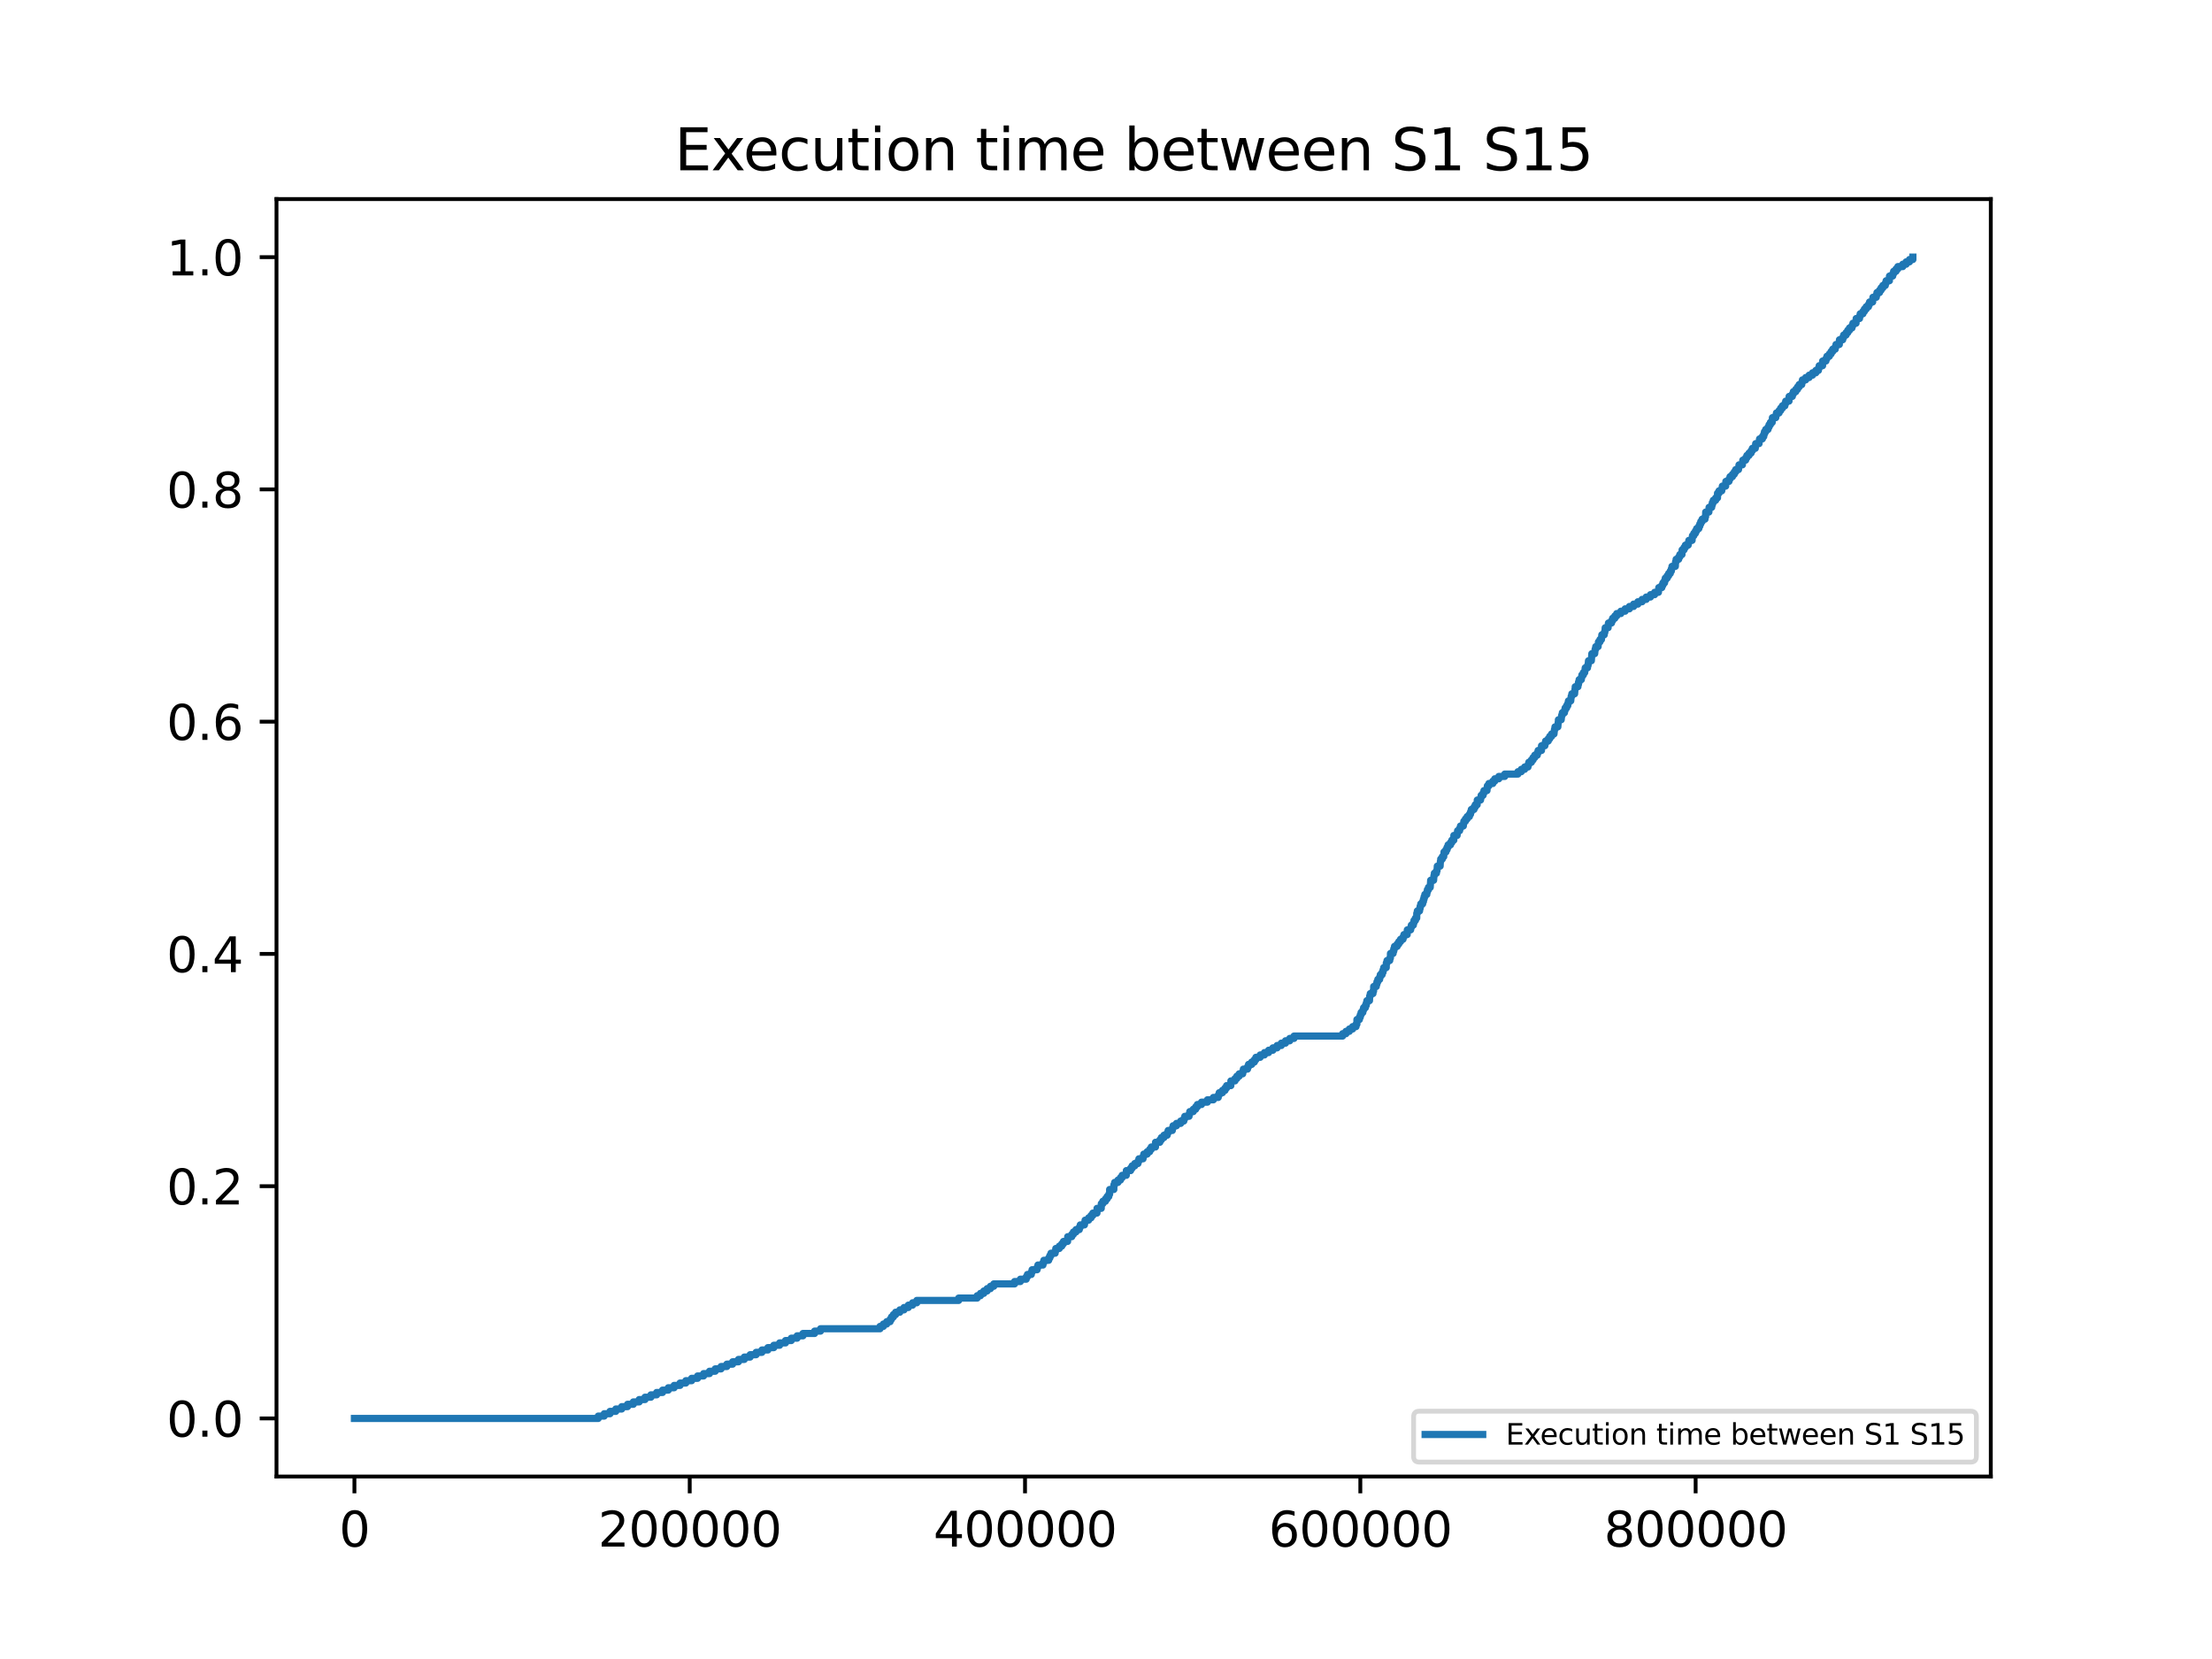 <?xml version="1.0" encoding="utf-8" standalone="no"?>
<!DOCTYPE svg PUBLIC "-//W3C//DTD SVG 1.1//EN"
  "http://www.w3.org/Graphics/SVG/1.1/DTD/svg11.dtd">
<svg xmlns:xlink="http://www.w3.org/1999/xlink" width="460.8pt" height="345.6pt" viewBox="0 0 460.8 345.6" xmlns="http://www.w3.org/2000/svg" version="1.1">
 <defs>
  <style type="text/css">*{stroke-linejoin: round; stroke-linecap: butt}</style>
 </defs>
 <g id="figure_1">
  <g id="patch_1">
   <path d="M 0 345.6 
L 460.8 345.6 
L 460.8 0 
L 0 0 
z
" style="fill: #ffffff"/>
  </g>
  <g id="axes_1">
   <g id="patch_2">
    <path d="M 57.6 307.584 
L 414.72 307.584 
L 414.72 41.472 
L 57.6 41.472 
z
" style="fill: #ffffff"/>
   </g>
   <g id="matplotlib.axis_1">
    <g id="xtick_1">
     <g id="line2d_1">
      <defs>
       <path id="m445bf89f71" d="M 0 0 
L 0 3.5 
" style="stroke: #000000; stroke-width: 0.8"/>
      </defs>
      <g>
       <use xlink:href="#m445bf89f71" x="73.833" y="307.584" style="stroke: #000000; stroke-width: 0.8"/>
      </g>
     </g>
     <g id="text_1">
      <!-- 0 -->
      <g transform="translate(70.651 322.182) scale(0.1 -0.1)">
       <defs>
        <path id="DejaVuSans-30" d="M 2034 4250 
Q 1547 4250 1301 3770 
Q 1056 3291 1056 2328 
Q 1056 1369 1301 889 
Q 1547 409 2034 409 
Q 2525 409 2770 889 
Q 3016 1369 3016 2328 
Q 3016 3291 2770 3770 
Q 2525 4250 2034 4250 
z
M 2034 4750 
Q 2819 4750 3233 4129 
Q 3647 3509 3647 2328 
Q 3647 1150 3233 529 
Q 2819 -91 2034 -91 
Q 1250 -91 836 529 
Q 422 1150 422 2328 
Q 422 3509 836 4129 
Q 1250 4750 2034 4750 
z
" transform="scale(0.016)"/>
       </defs>
       <use xlink:href="#DejaVuSans-30"/>
      </g>
     </g>
    </g>
    <g id="xtick_2">
     <g id="line2d_2">
      <g>
       <use xlink:href="#m445bf89f71" x="143.682" y="307.584" style="stroke: #000000; stroke-width: 0.8"/>
      </g>
     </g>
     <g id="text_2">
      <!-- 200000 -->
      <g transform="translate(124.595 322.182) scale(0.1 -0.1)">
       <defs>
        <path id="DejaVuSans-32" d="M 1228 531 
L 3431 531 
L 3431 0 
L 469 0 
L 469 531 
Q 828 903 1448 1529 
Q 2069 2156 2228 2338 
Q 2531 2678 2651 2914 
Q 2772 3150 2772 3378 
Q 2772 3750 2511 3984 
Q 2250 4219 1831 4219 
Q 1534 4219 1204 4116 
Q 875 4013 500 3803 
L 500 4441 
Q 881 4594 1212 4672 
Q 1544 4750 1819 4750 
Q 2544 4750 2975 4387 
Q 3406 4025 3406 3419 
Q 3406 3131 3298 2873 
Q 3191 2616 2906 2266 
Q 2828 2175 2409 1742 
Q 1991 1309 1228 531 
z
" transform="scale(0.016)"/>
       </defs>
       <use xlink:href="#DejaVuSans-32"/>
       <use xlink:href="#DejaVuSans-30" x="63.623"/>
       <use xlink:href="#DejaVuSans-30" x="127.246"/>
       <use xlink:href="#DejaVuSans-30" x="190.869"/>
       <use xlink:href="#DejaVuSans-30" x="254.492"/>
       <use xlink:href="#DejaVuSans-30" x="318.115"/>
      </g>
     </g>
    </g>
    <g id="xtick_3">
     <g id="line2d_3">
      <g>
       <use xlink:href="#m445bf89f71" x="213.532" y="307.584" style="stroke: #000000; stroke-width: 0.8"/>
      </g>
     </g>
     <g id="text_3">
      <!-- 400000 -->
      <g transform="translate(194.445 322.182) scale(0.1 -0.1)">
       <defs>
        <path id="DejaVuSans-34" d="M 2419 4116 
L 825 1625 
L 2419 1625 
L 2419 4116 
z
M 2253 4666 
L 3047 4666 
L 3047 1625 
L 3713 1625 
L 3713 1100 
L 3047 1100 
L 3047 0 
L 2419 0 
L 2419 1100 
L 313 1100 
L 313 1709 
L 2253 4666 
z
" transform="scale(0.016)"/>
       </defs>
       <use xlink:href="#DejaVuSans-34"/>
       <use xlink:href="#DejaVuSans-30" x="63.623"/>
       <use xlink:href="#DejaVuSans-30" x="127.246"/>
       <use xlink:href="#DejaVuSans-30" x="190.869"/>
       <use xlink:href="#DejaVuSans-30" x="254.492"/>
       <use xlink:href="#DejaVuSans-30" x="318.115"/>
      </g>
     </g>
    </g>
    <g id="xtick_4">
     <g id="line2d_4">
      <g>
       <use xlink:href="#m445bf89f71" x="283.382" y="307.584" style="stroke: #000000; stroke-width: 0.8"/>
      </g>
     </g>
     <g id="text_4">
      <!-- 600000 -->
      <g transform="translate(264.294 322.182) scale(0.1 -0.1)">
       <defs>
        <path id="DejaVuSans-36" d="M 2113 2584 
Q 1688 2584 1439 2293 
Q 1191 2003 1191 1497 
Q 1191 994 1439 701 
Q 1688 409 2113 409 
Q 2538 409 2786 701 
Q 3034 994 3034 1497 
Q 3034 2003 2786 2293 
Q 2538 2584 2113 2584 
z
M 3366 4563 
L 3366 3988 
Q 3128 4100 2886 4159 
Q 2644 4219 2406 4219 
Q 1781 4219 1451 3797 
Q 1122 3375 1075 2522 
Q 1259 2794 1537 2939 
Q 1816 3084 2150 3084 
Q 2853 3084 3261 2657 
Q 3669 2231 3669 1497 
Q 3669 778 3244 343 
Q 2819 -91 2113 -91 
Q 1303 -91 875 529 
Q 447 1150 447 2328 
Q 447 3434 972 4092 
Q 1497 4750 2381 4750 
Q 2619 4750 2861 4703 
Q 3103 4656 3366 4563 
z
" transform="scale(0.016)"/>
       </defs>
       <use xlink:href="#DejaVuSans-36"/>
       <use xlink:href="#DejaVuSans-30" x="63.623"/>
       <use xlink:href="#DejaVuSans-30" x="127.246"/>
       <use xlink:href="#DejaVuSans-30" x="190.869"/>
       <use xlink:href="#DejaVuSans-30" x="254.492"/>
       <use xlink:href="#DejaVuSans-30" x="318.115"/>
      </g>
     </g>
    </g>
    <g id="xtick_5">
     <g id="line2d_5">
      <g>
       <use xlink:href="#m445bf89f71" x="353.232" y="307.584" style="stroke: #000000; stroke-width: 0.8"/>
      </g>
     </g>
     <g id="text_5">
      <!-- 800000 -->
      <g transform="translate(334.144 322.182) scale(0.1 -0.1)">
       <defs>
        <path id="DejaVuSans-38" d="M 2034 2216 
Q 1584 2216 1326 1975 
Q 1069 1734 1069 1313 
Q 1069 891 1326 650 
Q 1584 409 2034 409 
Q 2484 409 2743 651 
Q 3003 894 3003 1313 
Q 3003 1734 2745 1975 
Q 2488 2216 2034 2216 
z
M 1403 2484 
Q 997 2584 770 2862 
Q 544 3141 544 3541 
Q 544 4100 942 4425 
Q 1341 4750 2034 4750 
Q 2731 4750 3128 4425 
Q 3525 4100 3525 3541 
Q 3525 3141 3298 2862 
Q 3072 2584 2669 2484 
Q 3125 2378 3379 2068 
Q 3634 1759 3634 1313 
Q 3634 634 3220 271 
Q 2806 -91 2034 -91 
Q 1263 -91 848 271 
Q 434 634 434 1313 
Q 434 1759 690 2068 
Q 947 2378 1403 2484 
z
M 1172 3481 
Q 1172 3119 1398 2916 
Q 1625 2713 2034 2713 
Q 2441 2713 2670 2916 
Q 2900 3119 2900 3481 
Q 2900 3844 2670 4047 
Q 2441 4250 2034 4250 
Q 1625 4250 1398 4047 
Q 1172 3844 1172 3481 
z
" transform="scale(0.016)"/>
       </defs>
       <use xlink:href="#DejaVuSans-38"/>
       <use xlink:href="#DejaVuSans-30" x="63.623"/>
       <use xlink:href="#DejaVuSans-30" x="127.246"/>
       <use xlink:href="#DejaVuSans-30" x="190.869"/>
       <use xlink:href="#DejaVuSans-30" x="254.492"/>
       <use xlink:href="#DejaVuSans-30" x="318.115"/>
      </g>
     </g>
    </g>
   </g>
   <g id="matplotlib.axis_2">
    <g id="ytick_1">
     <g id="line2d_6">
      <defs>
       <path id="mdaeb395b28" d="M 0 0 
L -3.5 0 
" style="stroke: #000000; stroke-width: 0.8"/>
      </defs>
      <g>
       <use xlink:href="#mdaeb395b28" x="57.6" y="295.488" style="stroke: #000000; stroke-width: 0.8"/>
      </g>
     </g>
     <g id="text_6">
      <!-- 0.0 -->
      <g transform="translate(34.697 299.287) scale(0.1 -0.1)">
       <defs>
        <path id="DejaVuSans-2e" d="M 684 794 
L 1344 794 
L 1344 0 
L 684 0 
L 684 794 
z
" transform="scale(0.016)"/>
       </defs>
       <use xlink:href="#DejaVuSans-30"/>
       <use xlink:href="#DejaVuSans-2e" x="63.623"/>
       <use xlink:href="#DejaVuSans-30" x="95.41"/>
      </g>
     </g>
    </g>
    <g id="ytick_2">
     <g id="line2d_7">
      <g>
       <use xlink:href="#mdaeb395b28" x="57.6" y="247.104" style="stroke: #000000; stroke-width: 0.8"/>
      </g>
     </g>
     <g id="text_7">
      <!-- 0.2 -->
      <g transform="translate(34.697 250.903) scale(0.1 -0.1)">
       <use xlink:href="#DejaVuSans-30"/>
       <use xlink:href="#DejaVuSans-2e" x="63.623"/>
       <use xlink:href="#DejaVuSans-32" x="95.41"/>
      </g>
     </g>
    </g>
    <g id="ytick_3">
     <g id="line2d_8">
      <g>
       <use xlink:href="#mdaeb395b28" x="57.6" y="198.72" style="stroke: #000000; stroke-width: 0.8"/>
      </g>
     </g>
     <g id="text_8">
      <!-- 0.4 -->
      <g transform="translate(34.697 202.519) scale(0.1 -0.1)">
       <use xlink:href="#DejaVuSans-30"/>
       <use xlink:href="#DejaVuSans-2e" x="63.623"/>
       <use xlink:href="#DejaVuSans-34" x="95.41"/>
      </g>
     </g>
    </g>
    <g id="ytick_4">
     <g id="line2d_9">
      <g>
       <use xlink:href="#mdaeb395b28" x="57.6" y="150.336" style="stroke: #000000; stroke-width: 0.8"/>
      </g>
     </g>
     <g id="text_9">
      <!-- 0.6 -->
      <g transform="translate(34.697 154.135) scale(0.1 -0.1)">
       <use xlink:href="#DejaVuSans-30"/>
       <use xlink:href="#DejaVuSans-2e" x="63.623"/>
       <use xlink:href="#DejaVuSans-36" x="95.41"/>
      </g>
     </g>
    </g>
    <g id="ytick_5">
     <g id="line2d_10">
      <g>
       <use xlink:href="#mdaeb395b28" x="57.6" y="101.952" style="stroke: #000000; stroke-width: 0.8"/>
      </g>
     </g>
     <g id="text_10">
      <!-- 0.8 -->
      <g transform="translate(34.697 105.751) scale(0.1 -0.1)">
       <use xlink:href="#DejaVuSans-30"/>
       <use xlink:href="#DejaVuSans-2e" x="63.623"/>
       <use xlink:href="#DejaVuSans-38" x="95.41"/>
      </g>
     </g>
    </g>
    <g id="ytick_6">
     <g id="line2d_11">
      <g>
       <use xlink:href="#mdaeb395b28" x="57.6" y="53.568" style="stroke: #000000; stroke-width: 0.8"/>
      </g>
     </g>
     <g id="text_11">
      <!-- 1.0 -->
      <g transform="translate(34.697 57.367) scale(0.1 -0.1)">
       <defs>
        <path id="DejaVuSans-31" d="M 794 531 
L 1825 531 
L 1825 4091 
L 703 3866 
L 703 4441 
L 1819 4666 
L 2450 4666 
L 2450 531 
L 3481 531 
L 3481 0 
L 794 0 
L 794 531 
z
" transform="scale(0.016)"/>
       </defs>
       <use xlink:href="#DejaVuSans-31"/>
       <use xlink:href="#DejaVuSans-2e" x="63.623"/>
       <use xlink:href="#DejaVuSans-30" x="95.41"/>
      </g>
     </g>
    </g>
   </g>
   <g id="line2d_12">
    <path d="M 73.833 295.488 
L 124.624 295.488 
L 124.624 294.996 
L 125.871 294.996 
L 125.871 294.505 
L 127.076 294.505 
L 127.076 294.013 
L 128.284 294.013 
L 128.284 293.521 
L 129.517 293.521 
L 129.517 293.029 
L 130.732 293.029 
L 130.732 292.538 
L 131.937 292.538 
L 131.937 292.046 
L 133.156 292.046 
L 133.156 291.554 
L 134.368 291.554 
L 134.368 291.063 
L 135.597 291.063 
L 135.597 290.571 
L 136.792 290.571 
L 136.792 290.079 
L 138.018 290.079 
L 138.018 289.588 
L 139.216 289.588 
L 139.216 289.096 
L 140.431 289.096 
L 140.431 288.604 
L 141.664 288.604 
L 141.664 288.112 
L 142.872 288.112 
L 142.872 287.621 
L 144.084 287.621 
L 144.084 287.129 
L 145.32 287.129 
L 145.32 286.637 
L 146.571 286.637 
L 146.571 286.146 
L 147.804 286.146 
L 147.804 285.654 
L 148.995 285.654 
L 148.995 285.162 
L 150.213 285.162 
L 150.213 284.67 
L 151.418 284.67 
L 151.418 284.179 
L 152.616 284.179 
L 152.616 283.687 
L 153.832 283.687 
L 153.832 283.195 
L 155.05 283.195 
L 155.05 282.704 
L 156.266 282.704 
L 156.266 282.212 
L 157.509 282.212 
L 157.509 281.72 
L 158.718 281.72 
L 158.718 281.228 
L 159.957 281.228 
L 159.957 280.737 
L 161.194 280.737 
L 161.194 280.245 
L 162.406 280.245 
L 162.406 279.753 
L 163.635 279.753 
L 163.635 279.262 
L 164.836 279.262 
L 164.836 278.77 
L 166.052 278.77 
L 166.052 278.278 
L 167.271 278.278 
L 167.271 277.787 
L 169.691 277.787 
L 169.691 277.295 
L 170.927 277.295 
L 170.927 276.803 
L 183.326 276.803 
L 183.326 276.311 
L 184.021 276.311 
L 184.021 275.82 
L 184.716 275.82 
L 184.716 275.328 
L 185.425 275.328 
L 185.425 274.836 
L 185.711 274.836 
L 185.711 274.345 
L 186.109 274.345 
L 186.109 273.853 
L 186.574 273.853 
L 186.574 273.361 
L 187.454 273.361 
L 187.454 272.869 
L 188.323 272.869 
L 188.323 272.378 
L 189.221 272.378 
L 189.221 271.886 
L 190.105 271.886 
L 190.105 271.394 
L 190.988 271.394 
L 190.988 270.903 
L 199.709 270.903 
L 199.709 270.411 
L 203.565 270.411 
L 203.565 269.919 
L 204.249 269.919 
L 204.249 269.428 
L 204.944 269.428 
L 204.944 268.936 
L 205.639 268.936 
L 205.639 268.444 
L 206.331 268.444 
L 206.331 267.952 
L 207.022 267.952 
L 207.022 267.461 
L 211.353 267.461 
L 211.353 266.969 
L 212.558 266.969 
L 212.558 266.477 
L 213.78 266.477 
L 213.78 265.986 
L 214.032 265.986 
L 214.032 265.494 
L 214.838 265.494 
L 214.838 265.002 
L 215.003 265.002 
L 215.003 264.51 
L 216.043 264.51 
L 216.043 264.019 
L 216.218 264.019 
L 216.218 263.527 
L 217.266 263.527 
L 217.266 263.035 
L 217.454 263.035 
L 217.454 262.544 
L 218.457 262.544 
L 218.457 262.052 
L 218.701 262.052 
L 218.701 261.56 
L 218.939 261.56 
L 218.939 261.068 
L 219.805 261.068 
L 219.805 260.577 
L 219.941 260.577 
L 219.941 260.085 
L 220.671 260.085 
L 220.671 259.593 
L 221.188 259.593 
L 221.188 259.102 
L 221.54 259.102 
L 221.54 258.61 
L 222.403 258.61 
L 222.421 257.627 
L 223.266 257.627 
L 223.266 257.135 
L 223.611 257.135 
L 223.611 256.643 
L 224.146 256.643 
L 224.146 256.151 
L 224.837 256.151 
L 224.837 255.66 
L 225.04 255.66 
L 225.04 255.168 
L 225.91 255.168 
L 225.91 254.676 
L 226.046 254.676 
L 226.046 254.185 
L 226.779 254.185 
L 226.779 253.693 
L 227.286 253.693 
L 227.286 253.201 
L 227.656 253.201 
L 227.656 252.709 
L 228.518 252.709 
L 228.529 251.726 
L 229.409 251.726 
L 229.42 250.743 
L 229.741 250.743 
L 229.741 250.251 
L 230.279 250.251 
L 230.279 249.759 
L 230.628 249.759 
L 230.628 249.268 
L 230.981 249.268 
L 230.981 248.776 
L 231.155 248.776 
L 231.159 247.792 
L 232.032 247.792 
L 232.042 246.809 
L 232.203 246.809 
L 232.203 246.317 
L 232.898 246.317 
L 232.898 245.826 
L 233.415 245.826 
L 233.415 245.334 
L 233.761 245.334 
L 233.761 244.842 
L 234.627 244.842 
L 234.637 243.859 
L 235.521 243.859 
L 235.521 243.367 
L 235.839 243.367 
L 235.839 242.875 
L 236.391 242.875 
L 236.391 242.384 
L 237.061 242.384 
L 237.061 241.892 
L 237.253 241.892 
L 237.253 241.4 
L 238.112 241.4 
L 238.112 240.908 
L 238.273 240.908 
L 238.273 240.417 
L 238.978 240.417 
L 238.978 239.925 
L 239.499 239.925 
L 239.499 239.433 
L 239.834 239.433 
L 239.834 238.942 
L 240.707 238.942 
L 240.714 237.958 
L 241.612 237.958 
L 241.612 237.467 
L 241.93 237.467 
L 241.93 236.975 
L 242.474 236.975 
L 242.474 236.483 
L 243.148 236.483 
L 243.148 235.991 
L 243.348 235.991 
L 243.348 235.5 
L 244.214 235.5 
L 244.214 235.008 
L 244.371 235.008 
L 244.371 234.516 
L 245.083 234.516 
L 245.083 234.025 
L 245.956 234.025 
L 245.956 233.533 
L 246.613 233.533 
L 246.613 233.041 
L 246.812 233.041 
L 246.812 232.549 
L 247.703 232.549 
L 247.703 232.058 
L 247.849 232.058 
L 247.849 231.566 
L 248.579 231.566 
L 248.579 231.074 
L 249.075 231.074 
L 249.075 230.583 
L 249.431 230.583 
L 249.431 230.091 
L 250.298 230.091 
L 250.298 229.599 
L 251.53 229.599 
L 251.53 229.108 
L 252.77 229.108 
L 252.77 228.616 
L 253.783 228.616 
L 253.783 228.124 
L 253.982 228.124 
L 253.982 227.632 
L 254.663 227.632 
L 254.663 227.141 
L 255.198 227.141 
L 255.198 226.649 
L 255.526 226.649 
L 255.526 226.157 
L 256.409 226.157 
L 256.416 225.174 
L 257.265 225.174 
L 257.265 224.682 
L 257.656 224.682 
L 257.656 224.19 
L 258.145 224.19 
L 258.145 223.699 
L 258.875 223.699 
L 258.875 223.207 
L 259.018 223.207 
L 259.018 222.715 
L 259.881 222.715 
L 259.881 222.224 
L 260.091 222.224 
L 260.091 221.732 
L 260.754 221.732 
L 260.754 221.24 
L 261.313 221.24 
L 261.313 220.748 
L 261.631 220.748 
L 261.631 220.257 
L 262.521 220.257 
L 262.521 219.765 
L 263.405 219.765 
L 263.405 219.273 
L 264.281 219.273 
L 264.281 218.782 
L 265.162 218.782 
L 265.162 218.29 
L 266.042 218.29 
L 266.042 217.798 
L 266.918 217.798 
L 266.918 217.307 
L 267.795 217.307 
L 267.795 216.815 
L 268.682 216.815 
L 268.682 216.323 
L 269.569 216.323 
L 269.569 215.831 
L 279.69 215.831 
L 279.69 215.34 
L 280.389 215.34 
L 280.389 214.848 
L 281.094 214.848 
L 281.094 214.356 
L 281.782 214.356 
L 281.782 213.865 
L 282.481 213.865 
L 282.481 213.373 
L 282.666 213.373 
L 282.673 212.389 
L 283.186 212.389 
L 283.186 211.898 
L 283.371 211.898 
L 283.371 211.406 
L 283.539 211.406 
L 283.539 210.914 
L 283.902 210.914 
L 283.902 210.423 
L 284.056 210.423 
L 284.056 209.931 
L 284.426 209.931 
L 284.426 209.439 
L 284.618 209.439 
L 284.618 208.948 
L 284.747 208.948 
L 284.747 208.456 
L 285.289 208.456 
L 285.327 207.472 
L 285.453 207.472 
L 285.453 206.981 
L 286.012 206.981 
L 286.012 206.489 
L 286.141 206.489 
L 286.165 205.506 
L 286.7 205.506 
L 286.7 205.014 
L 286.843 205.014 
L 286.843 204.522 
L 287.028 204.522 
L 287.028 204.03 
L 287.402 204.03 
L 287.402 203.539 
L 287.541 203.539 
L 287.541 203.047 
L 287.919 203.047 
L 287.919 202.555 
L 288.107 202.555 
L 288.107 202.064 
L 288.25 202.064 
L 288.25 201.572 
L 288.781 201.572 
L 288.795 200.588 
L 288.945 200.588 
L 288.945 200.097 
L 289.508 200.097 
L 289.508 199.605 
L 289.644 199.605 
L 289.661 198.622 
L 290.21 198.622 
L 290.21 198.13 
L 290.356 198.13 
L 290.356 197.638 
L 290.503 197.638 
L 290.503 197.147 
L 291.055 197.147 
L 291.055 196.655 
L 291.394 196.655 
L 291.394 196.163 
L 291.757 196.163 
L 291.757 195.671 
L 292.27 195.671 
L 292.27 195.18 
L 292.466 195.18 
L 292.466 194.688 
L 293.147 194.688 
L 293.168 193.705 
L 293.863 193.705 
L 293.863 193.213 
L 294.006 193.213 
L 294.006 192.721 
L 294.425 192.721 
L 294.425 192.229 
L 294.561 192.229 
L 294.561 191.738 
L 294.865 191.738 
L 294.865 191.246 
L 295.131 191.246 
L 295.134 190.263 
L 295.253 190.263 
L 295.253 189.771 
L 295.721 189.771 
L 295.721 189.279 
L 295.836 189.279 
L 295.836 188.788 
L 295.969 188.788 
L 295.969 188.296 
L 296.363 188.296 
L 296.363 187.804 
L 296.528 187.804 
L 296.528 187.312 
L 296.664 187.312 
L 296.664 186.821 
L 296.824 186.821 
L 296.824 186.329 
L 297.23 186.329 
L 297.23 185.837 
L 297.345 185.837 
L 297.345 185.346 
L 297.579 185.346 
L 297.579 184.854 
L 297.942 184.854 
L 298.033 183.379 
L 298.033 183.379 
L 298.648 183.379 
L 298.714 182.395 
L 298.805 182.395 
L 298.805 181.904 
L 299.234 181.904 
L 299.234 181.412 
L 299.357 181.412 
L 299.416 180.428 
L 300.006 180.428 
L 300.052 179.445 
L 300.128 179.445 
L 300.128 178.953 
L 300.464 178.953 
L 300.464 178.462 
L 300.757 178.462 
L 300.813 177.478 
L 301.218 177.478 
L 301.218 176.987 
L 301.459 176.987 
L 301.459 176.495 
L 301.665 176.495 
L 301.665 176.003 
L 302.164 176.003 
L 302.164 175.511 
L 302.447 175.511 
L 302.447 175.02 
L 302.856 175.02 
L 302.863 174.036 
L 303.541 174.036 
L 303.645 173.053 
L 304.064 173.053 
L 304.064 172.561 
L 304.243 172.561 
L 304.243 172.069 
L 304.843 172.069 
L 304.945 171.086 
L 305.276 171.086 
L 305.276 170.594 
L 305.636 170.594 
L 305.636 170.103 
L 306.101 170.103 
L 306.101 169.611 
L 306.342 169.611 
L 306.342 169.119 
L 306.502 169.119 
L 306.502 168.628 
L 307.054 168.628 
L 307.054 168.136 
L 307.319 168.136 
L 307.319 167.644 
L 307.721 167.644 
L 307.742 166.661 
L 308.427 166.661 
L 308.427 166.169 
L 308.552 166.169 
L 308.552 165.677 
L 308.954 165.677 
L 308.954 165.186 
L 309.136 165.186 
L 309.136 164.694 
L 309.768 164.694 
L 309.844 163.71 
L 310.162 163.71 
L 310.162 163.219 
L 310.98 163.219 
L 310.98 162.727 
L 311.388 162.727 
L 311.388 162.235 
L 312.233 162.235 
L 312.233 161.744 
L 313.47 161.744 
L 313.47 161.252 
L 316.208 161.252 
L 316.208 160.76 
L 316.91 160.76 
L 316.91 160.268 
L 317.608 160.268 
L 317.608 159.777 
L 318.31 159.777 
L 318.31 159.285 
L 318.478 159.285 
L 318.478 158.793 
L 319.019 158.793 
L 319.019 158.302 
L 319.365 158.302 
L 319.365 157.81 
L 319.714 157.81 
L 319.714 157.318 
L 320.238 157.318 
L 320.238 156.827 
L 320.42 156.827 
L 320.42 156.335 
L 321.125 156.335 
L 321.125 155.351 
L 321.125 155.351 
L 321.824 155.351 
L 321.824 154.86 
L 321.977 154.86 
L 321.977 154.368 
L 322.536 154.368 
L 322.536 153.876 
L 322.847 153.876 
L 322.847 153.385 
L 323.228 153.385 
L 323.228 152.893 
L 323.727 152.893 
L 323.828 151.909 
L 323.933 151.909 
L 323.933 151.418 
L 324.53 151.418 
L 324.604 150.434 
L 324.642 150.434 
L 324.642 149.943 
L 325.225 149.943 
L 325.33 148.959 
L 325.463 148.959 
L 325.463 148.468 
L 325.906 148.468 
L 325.906 147.976 
L 326.043 147.976 
L 326.043 147.484 
L 326.35 147.484 
L 326.35 146.992 
L 326.605 146.992 
L 326.605 146.501 
L 326.731 146.501 
L 326.731 146.009 
L 327.216 146.009 
L 327.31 145.026 
L 327.44 145.026 
L 327.44 144.534 
L 328.019 144.534 
L 328.096 143.55 
L 328.149 143.55 
L 328.149 143.059 
L 328.714 143.059 
L 328.714 142.567 
L 328.833 142.567 
L 328.833 142.075 
L 328.962 142.075 
L 328.962 141.584 
L 329.42 141.584 
L 329.42 141.092 
L 329.532 141.092 
L 329.532 140.6 
L 329.846 140.6 
L 329.846 140.108 
L 330.125 140.108 
L 330.23 139.125 
L 330.705 139.125 
L 330.705 138.633 
L 330.824 138.633 
L 330.911 137.65 
L 331.508 137.65 
L 331.606 136.175 
L 332.203 136.175 
L 332.301 135.191 
L 332.427 135.191 
L 332.427 134.7 
L 332.916 134.7 
L 332.986 133.716 
L 333.3 133.716 
L 333.3 133.225 
L 333.611 133.225 
L 333.691 132.241 
L 334.191 132.241 
L 334.191 131.749 
L 334.313 131.749 
L 334.397 130.766 
L 335.004 130.766 
L 335.067 129.783 
L 335.71 129.783 
L 335.71 129.291 
L 335.937 129.291 
L 335.937 128.799 
L 336.398 128.799 
L 336.398 128.308 
L 336.796 128.308 
L 336.796 127.816 
L 337.652 127.816 
L 337.652 127.324 
L 338.542 127.324 
L 338.542 126.832 
L 339.433 126.832 
L 339.433 126.341 
L 340.309 126.341 
L 340.309 125.849 
L 341.197 125.849 
L 341.197 125.357 
L 342.073 125.357 
L 342.073 124.866 
L 342.939 124.866 
L 342.939 124.374 
L 343.819 124.374 
L 343.819 123.882 
L 344.689 123.882 
L 344.689 123.39 
L 345.485 123.39 
L 345.555 122.407 
L 346.191 122.407 
L 346.191 121.915 
L 346.418 121.915 
L 346.418 121.424 
L 346.753 121.424 
L 346.753 120.932 
L 346.907 120.932 
L 346.907 120.44 
L 347.305 120.44 
L 347.305 119.948 
L 347.609 119.948 
L 347.609 119.457 
L 347.951 119.457 
L 347.951 118.965 
L 348.175 118.965 
L 348.175 118.473 
L 348.304 118.473 
L 348.304 117.982 
L 349.006 117.982 
L 349.051 116.998 
L 349.17 116.998 
L 349.17 116.507 
L 349.701 116.507 
L 349.701 116.015 
L 349.938 116.015 
L 349.938 115.523 
L 350.385 115.523 
L 350.42 114.54 
L 350.811 114.54 
L 350.811 114.048 
L 351.098 114.048 
L 351.098 113.556 
L 351.684 113.556 
L 351.684 113.065 
L 351.817 113.065 
L 351.817 112.573 
L 352.495 112.573 
L 352.565 111.589 
L 352.861 111.589 
L 352.861 111.098 
L 353.19 111.098 
L 353.19 110.606 
L 353.441 110.606 
L 353.441 110.114 
L 353.895 110.114 
L 353.895 109.623 
L 354.101 109.623 
L 354.101 109.131 
L 354.307 109.131 
L 354.307 108.639 
L 354.59 108.639 
L 354.59 108.148 
L 355.18 108.148 
L 355.18 107.656 
L 355.306 107.656 
L 355.324 106.672 
L 355.991 106.672 
L 356.033 105.689 
L 356.574 105.689 
L 356.574 105.197 
L 356.707 105.197 
L 356.707 104.706 
L 356.913 104.706 
L 356.913 104.214 
L 357.405 104.214 
L 357.405 103.722 
L 357.789 103.722 
L 357.789 102.739 
L 357.789 102.739 
L 358.104 102.739 
L 358.104 102.247 
L 358.676 102.247 
L 358.676 101.755 
L 358.792 101.755 
L 358.792 101.264 
L 359.487 101.264 
L 359.529 100.28 
L 360.185 100.28 
L 360.185 99.788 
L 360.395 99.788 
L 360.395 99.297 
L 360.901 99.297 
L 360.901 98.805 
L 361.278 98.805 
L 361.278 98.313 
L 361.579 98.313 
L 361.579 97.822 
L 362.165 97.822 
L 362.267 96.838 
L 362.972 96.838 
L 363.059 95.855 
L 363.653 95.855 
L 363.653 95.363 
L 363.912 95.363 
L 363.912 94.871 
L 364.355 94.871 
L 364.355 94.38 
L 364.788 94.38 
L 364.788 93.888 
L 365.054 93.888 
L 365.054 93.396 
L 365.658 93.396 
L 365.742 92.413 
L 366.444 92.413 
L 366.545 91.429 
L 367.135 91.429 
L 367.135 90.938 
L 367.422 90.938 
L 367.422 90.446 
L 367.561 90.446 
L 367.561 89.954 
L 367.827 89.954 
L 367.827 89.463 
L 368.309 89.463 
L 368.309 88.971 
L 368.525 88.971 
L 368.525 88.479 
L 368.805 88.479 
L 368.805 87.988 
L 369.185 87.988 
L 369.227 87.004 
L 369.926 87.004 
L 369.926 86.512 
L 370.065 86.512 
L 370.065 86.021 
L 370.614 86.021 
L 370.614 85.529 
L 370.939 85.529 
L 370.939 85.037 
L 371.298 85.037 
L 371.298 84.546 
L 371.819 84.546 
L 371.819 84.054 
L 371.997 84.054 
L 371.997 83.562 
L 372.685 83.562 
L 372.709 82.579 
L 373.376 82.579 
L 373.376 82.087 
L 373.582 82.087 
L 373.582 81.595 
L 374.092 81.595 
L 374.092 81.104 
L 374.455 81.104 
L 374.455 80.612 
L 374.791 80.612 
L 374.791 80.12 
L 375.339 80.12 
L 375.339 79.628 
L 375.479 79.628 
L 375.479 79.137 
L 376.163 79.137 
L 376.163 78.645 
L 376.876 78.645 
L 376.876 78.153 
L 377.581 78.153 
L 377.581 77.662 
L 378.269 77.662 
L 378.269 77.17 
L 378.811 77.17 
L 378.811 76.678 
L 378.971 76.678 
L 378.971 76.187 
L 379.677 76.187 
L 379.687 75.203 
L 380.372 75.203 
L 380.372 74.711 
L 380.581 74.711 
L 380.581 74.22 
L 381.088 74.22 
L 381.088 73.728 
L 381.447 73.728 
L 381.447 73.236 
L 381.779 73.236 
L 381.779 72.745 
L 382.307 72.745 
L 382.307 72.253 
L 382.471 72.253 
L 382.471 71.761 
L 383.169 71.761 
L 383.19 70.778 
L 383.871 70.778 
L 383.871 70.286 
L 384.063 70.286 
L 384.063 69.794 
L 384.57 69.794 
L 384.57 69.303 
L 384.922 69.303 
L 384.922 68.811 
L 385.279 68.811 
L 385.279 68.319 
L 385.799 68.319 
L 385.799 67.828 
L 385.995 67.828 
L 385.995 67.336 
L 386.651 67.336 
L 386.676 66.352 
L 387.374 66.352 
L 387.374 65.861 
L 387.51 65.861 
L 387.51 65.369 
L 388.08 65.369 
L 388.08 64.877 
L 388.387 64.877 
L 388.387 64.386 
L 388.764 64.386 
L 388.764 63.894 
L 389.239 63.894 
L 389.239 63.402 
L 389.463 63.402 
L 389.463 62.91 
L 390.109 62.91 
L 390.165 61.927 
L 390.863 61.927 
L 390.863 61.435 
L 391.003 61.435 
L 391.003 60.944 
L 391.544 60.944 
L 391.544 60.452 
L 391.866 60.452 
L 391.866 59.96 
L 392.232 59.96 
L 392.232 59.468 
L 392.742 59.468 
L 392.742 58.977 
L 392.913 58.977 
L 392.913 58.485 
L 393.601 58.485 
L 393.615 57.502 
L 394.289 57.502 
L 394.289 57.01 
L 394.478 57.01 
L 394.478 56.518 
L 394.981 56.518 
L 394.981 56.027 
L 395.358 56.027 
L 395.358 55.535 
L 396.381 55.535 
L 396.381 55.043 
L 397.087 55.043 
L 397.087 54.551 
L 397.782 54.551 
L 397.782 54.06 
L 398.487 54.06 
L 398.487 53.568 
L 398.487 53.568 
" clip-path="url(#pc1efed3c61)" style="fill: none; stroke: #1f77b4; stroke-width: 1.5; stroke-linecap: square"/>
   </g>
   <g id="patch_3">
    <path d="M 57.6 307.584 
L 57.6 41.472 
" style="fill: none; stroke: #000000; stroke-width: 0.8; stroke-linejoin: miter; stroke-linecap: square"/>
   </g>
   <g id="patch_4">
    <path d="M 414.72 307.584 
L 414.72 41.472 
" style="fill: none; stroke: #000000; stroke-width: 0.8; stroke-linejoin: miter; stroke-linecap: square"/>
   </g>
   <g id="patch_5">
    <path d="M 57.6 307.584 
L 414.72 307.584 
" style="fill: none; stroke: #000000; stroke-width: 0.8; stroke-linejoin: miter; stroke-linecap: square"/>
   </g>
   <g id="patch_6">
    <path d="M 57.6 41.472 
L 414.72 41.472 
" style="fill: none; stroke: #000000; stroke-width: 0.8; stroke-linejoin: miter; stroke-linecap: square"/>
   </g>
   <g id="text_12">
    <!-- Execution time between S1 S15 -->
    <g transform="translate(140.519 35.472) scale(0.12 -0.12)">
     <defs>
      <path id="DejaVuSans-45" d="M 628 4666 
L 3578 4666 
L 3578 4134 
L 1259 4134 
L 1259 2753 
L 3481 2753 
L 3481 2222 
L 1259 2222 
L 1259 531 
L 3634 531 
L 3634 0 
L 628 0 
L 628 4666 
z
" transform="scale(0.016)"/>
      <path id="DejaVuSans-78" d="M 3513 3500 
L 2247 1797 
L 3578 0 
L 2900 0 
L 1881 1375 
L 863 0 
L 184 0 
L 1544 1831 
L 300 3500 
L 978 3500 
L 1906 2253 
L 2834 3500 
L 3513 3500 
z
" transform="scale(0.016)"/>
      <path id="DejaVuSans-65" d="M 3597 1894 
L 3597 1613 
L 953 1613 
Q 991 1019 1311 708 
Q 1631 397 2203 397 
Q 2534 397 2845 478 
Q 3156 559 3463 722 
L 3463 178 
Q 3153 47 2828 -22 
Q 2503 -91 2169 -91 
Q 1331 -91 842 396 
Q 353 884 353 1716 
Q 353 2575 817 3079 
Q 1281 3584 2069 3584 
Q 2775 3584 3186 3129 
Q 3597 2675 3597 1894 
z
M 3022 2063 
Q 3016 2534 2758 2815 
Q 2500 3097 2075 3097 
Q 1594 3097 1305 2825 
Q 1016 2553 972 2059 
L 3022 2063 
z
" transform="scale(0.016)"/>
      <path id="DejaVuSans-63" d="M 3122 3366 
L 3122 2828 
Q 2878 2963 2633 3030 
Q 2388 3097 2138 3097 
Q 1578 3097 1268 2742 
Q 959 2388 959 1747 
Q 959 1106 1268 751 
Q 1578 397 2138 397 
Q 2388 397 2633 464 
Q 2878 531 3122 666 
L 3122 134 
Q 2881 22 2623 -34 
Q 2366 -91 2075 -91 
Q 1284 -91 818 406 
Q 353 903 353 1747 
Q 353 2603 823 3093 
Q 1294 3584 2113 3584 
Q 2378 3584 2631 3529 
Q 2884 3475 3122 3366 
z
" transform="scale(0.016)"/>
      <path id="DejaVuSans-75" d="M 544 1381 
L 544 3500 
L 1119 3500 
L 1119 1403 
Q 1119 906 1312 657 
Q 1506 409 1894 409 
Q 2359 409 2629 706 
Q 2900 1003 2900 1516 
L 2900 3500 
L 3475 3500 
L 3475 0 
L 2900 0 
L 2900 538 
Q 2691 219 2414 64 
Q 2138 -91 1772 -91 
Q 1169 -91 856 284 
Q 544 659 544 1381 
z
M 1991 3584 
L 1991 3584 
z
" transform="scale(0.016)"/>
      <path id="DejaVuSans-74" d="M 1172 4494 
L 1172 3500 
L 2356 3500 
L 2356 3053 
L 1172 3053 
L 1172 1153 
Q 1172 725 1289 603 
Q 1406 481 1766 481 
L 2356 481 
L 2356 0 
L 1766 0 
Q 1100 0 847 248 
Q 594 497 594 1153 
L 594 3053 
L 172 3053 
L 172 3500 
L 594 3500 
L 594 4494 
L 1172 4494 
z
" transform="scale(0.016)"/>
      <path id="DejaVuSans-69" d="M 603 3500 
L 1178 3500 
L 1178 0 
L 603 0 
L 603 3500 
z
M 603 4863 
L 1178 4863 
L 1178 4134 
L 603 4134 
L 603 4863 
z
" transform="scale(0.016)"/>
      <path id="DejaVuSans-6f" d="M 1959 3097 
Q 1497 3097 1228 2736 
Q 959 2375 959 1747 
Q 959 1119 1226 758 
Q 1494 397 1959 397 
Q 2419 397 2687 759 
Q 2956 1122 2956 1747 
Q 2956 2369 2687 2733 
Q 2419 3097 1959 3097 
z
M 1959 3584 
Q 2709 3584 3137 3096 
Q 3566 2609 3566 1747 
Q 3566 888 3137 398 
Q 2709 -91 1959 -91 
Q 1206 -91 779 398 
Q 353 888 353 1747 
Q 353 2609 779 3096 
Q 1206 3584 1959 3584 
z
" transform="scale(0.016)"/>
      <path id="DejaVuSans-6e" d="M 3513 2113 
L 3513 0 
L 2938 0 
L 2938 2094 
Q 2938 2591 2744 2837 
Q 2550 3084 2163 3084 
Q 1697 3084 1428 2787 
Q 1159 2491 1159 1978 
L 1159 0 
L 581 0 
L 581 3500 
L 1159 3500 
L 1159 2956 
Q 1366 3272 1645 3428 
Q 1925 3584 2291 3584 
Q 2894 3584 3203 3211 
Q 3513 2838 3513 2113 
z
" transform="scale(0.016)"/>
      <path id="DejaVuSans-20" transform="scale(0.016)"/>
      <path id="DejaVuSans-6d" d="M 3328 2828 
Q 3544 3216 3844 3400 
Q 4144 3584 4550 3584 
Q 5097 3584 5394 3201 
Q 5691 2819 5691 2113 
L 5691 0 
L 5113 0 
L 5113 2094 
Q 5113 2597 4934 2840 
Q 4756 3084 4391 3084 
Q 3944 3084 3684 2787 
Q 3425 2491 3425 1978 
L 3425 0 
L 2847 0 
L 2847 2094 
Q 2847 2600 2669 2842 
Q 2491 3084 2119 3084 
Q 1678 3084 1418 2786 
Q 1159 2488 1159 1978 
L 1159 0 
L 581 0 
L 581 3500 
L 1159 3500 
L 1159 2956 
Q 1356 3278 1631 3431 
Q 1906 3584 2284 3584 
Q 2666 3584 2933 3390 
Q 3200 3197 3328 2828 
z
" transform="scale(0.016)"/>
      <path id="DejaVuSans-62" d="M 3116 1747 
Q 3116 2381 2855 2742 
Q 2594 3103 2138 3103 
Q 1681 3103 1420 2742 
Q 1159 2381 1159 1747 
Q 1159 1113 1420 752 
Q 1681 391 2138 391 
Q 2594 391 2855 752 
Q 3116 1113 3116 1747 
z
M 1159 2969 
Q 1341 3281 1617 3432 
Q 1894 3584 2278 3584 
Q 2916 3584 3314 3078 
Q 3713 2572 3713 1747 
Q 3713 922 3314 415 
Q 2916 -91 2278 -91 
Q 1894 -91 1617 61 
Q 1341 213 1159 525 
L 1159 0 
L 581 0 
L 581 4863 
L 1159 4863 
L 1159 2969 
z
" transform="scale(0.016)"/>
      <path id="DejaVuSans-77" d="M 269 3500 
L 844 3500 
L 1563 769 
L 2278 3500 
L 2956 3500 
L 3675 769 
L 4391 3500 
L 4966 3500 
L 4050 0 
L 3372 0 
L 2619 2869 
L 1863 0 
L 1184 0 
L 269 3500 
z
" transform="scale(0.016)"/>
      <path id="DejaVuSans-53" d="M 3425 4513 
L 3425 3897 
Q 3066 4069 2747 4153 
Q 2428 4238 2131 4238 
Q 1616 4238 1336 4038 
Q 1056 3838 1056 3469 
Q 1056 3159 1242 3001 
Q 1428 2844 1947 2747 
L 2328 2669 
Q 3034 2534 3370 2195 
Q 3706 1856 3706 1288 
Q 3706 609 3251 259 
Q 2797 -91 1919 -91 
Q 1588 -91 1214 -16 
Q 841 59 441 206 
L 441 856 
Q 825 641 1194 531 
Q 1563 422 1919 422 
Q 2459 422 2753 634 
Q 3047 847 3047 1241 
Q 3047 1584 2836 1778 
Q 2625 1972 2144 2069 
L 1759 2144 
Q 1053 2284 737 2584 
Q 422 2884 422 3419 
Q 422 4038 858 4394 
Q 1294 4750 2059 4750 
Q 2388 4750 2728 4690 
Q 3069 4631 3425 4513 
z
" transform="scale(0.016)"/>
      <path id="DejaVuSans-35" d="M 691 4666 
L 3169 4666 
L 3169 4134 
L 1269 4134 
L 1269 2991 
Q 1406 3038 1543 3061 
Q 1681 3084 1819 3084 
Q 2600 3084 3056 2656 
Q 3513 2228 3513 1497 
Q 3513 744 3044 326 
Q 2575 -91 1722 -91 
Q 1428 -91 1123 -41 
Q 819 9 494 109 
L 494 744 
Q 775 591 1075 516 
Q 1375 441 1709 441 
Q 2250 441 2565 725 
Q 2881 1009 2881 1497 
Q 2881 1984 2565 2268 
Q 2250 2553 1709 2553 
Q 1456 2553 1204 2497 
Q 953 2441 691 2322 
L 691 4666 
z
" transform="scale(0.016)"/>
     </defs>
     <use xlink:href="#DejaVuSans-45"/>
     <use xlink:href="#DejaVuSans-78" x="63.184"/>
     <use xlink:href="#DejaVuSans-65" x="119.238"/>
     <use xlink:href="#DejaVuSans-63" x="180.762"/>
     <use xlink:href="#DejaVuSans-75" x="235.742"/>
     <use xlink:href="#DejaVuSans-74" x="299.121"/>
     <use xlink:href="#DejaVuSans-69" x="338.33"/>
     <use xlink:href="#DejaVuSans-6f" x="366.113"/>
     <use xlink:href="#DejaVuSans-6e" x="427.295"/>
     <use xlink:href="#DejaVuSans-20" x="490.674"/>
     <use xlink:href="#DejaVuSans-74" x="522.461"/>
     <use xlink:href="#DejaVuSans-69" x="561.67"/>
     <use xlink:href="#DejaVuSans-6d" x="589.453"/>
     <use xlink:href="#DejaVuSans-65" x="686.865"/>
     <use xlink:href="#DejaVuSans-20" x="748.389"/>
     <use xlink:href="#DejaVuSans-62" x="780.176"/>
     <use xlink:href="#DejaVuSans-65" x="843.652"/>
     <use xlink:href="#DejaVuSans-74" x="905.176"/>
     <use xlink:href="#DejaVuSans-77" x="944.385"/>
     <use xlink:href="#DejaVuSans-65" x="1026.172"/>
     <use xlink:href="#DejaVuSans-65" x="1087.695"/>
     <use xlink:href="#DejaVuSans-6e" x="1149.219"/>
     <use xlink:href="#DejaVuSans-20" x="1212.598"/>
     <use xlink:href="#DejaVuSans-53" x="1244.385"/>
     <use xlink:href="#DejaVuSans-31" x="1307.861"/>
     <use xlink:href="#DejaVuSans-20" x="1371.484"/>
     <use xlink:href="#DejaVuSans-53" x="1403.271"/>
     <use xlink:href="#DejaVuSans-31" x="1466.748"/>
     <use xlink:href="#DejaVuSans-35" x="1530.371"/>
    </g>
   </g>
   <g id="legend_1">
    <g id="patch_7">
     <path d="M 295.679 304.584 
L 410.52 304.584 
Q 411.72 304.584 411.72 303.384 
L 411.72 295.177 
Q 411.72 293.977 410.52 293.977 
L 295.679 293.977 
Q 294.479 293.977 294.479 295.177 
L 294.479 303.384 
Q 294.479 304.584 295.679 304.584 
z
" style="fill: #ffffff; opacity: 0.8; stroke: #cccccc; stroke-linejoin: miter"/>
    </g>
    <g id="line2d_13">
     <path d="M 296.879 298.836 
L 302.879 298.836 
L 308.879 298.836 
" style="fill: none; stroke: #1f77b4; stroke-width: 1.5; stroke-linecap: square"/>
    </g>
    <g id="text_13">
     <!-- Execution time between S1 S15 -->
     <g transform="translate(313.679 300.936) scale(0.06 -0.06)">
      <use xlink:href="#DejaVuSans-45"/>
      <use xlink:href="#DejaVuSans-78" x="63.184"/>
      <use xlink:href="#DejaVuSans-65" x="119.238"/>
      <use xlink:href="#DejaVuSans-63" x="180.762"/>
      <use xlink:href="#DejaVuSans-75" x="235.742"/>
      <use xlink:href="#DejaVuSans-74" x="299.121"/>
      <use xlink:href="#DejaVuSans-69" x="338.33"/>
      <use xlink:href="#DejaVuSans-6f" x="366.113"/>
      <use xlink:href="#DejaVuSans-6e" x="427.295"/>
      <use xlink:href="#DejaVuSans-20" x="490.674"/>
      <use xlink:href="#DejaVuSans-74" x="522.461"/>
      <use xlink:href="#DejaVuSans-69" x="561.67"/>
      <use xlink:href="#DejaVuSans-6d" x="589.453"/>
      <use xlink:href="#DejaVuSans-65" x="686.865"/>
      <use xlink:href="#DejaVuSans-20" x="748.389"/>
      <use xlink:href="#DejaVuSans-62" x="780.176"/>
      <use xlink:href="#DejaVuSans-65" x="843.652"/>
      <use xlink:href="#DejaVuSans-74" x="905.176"/>
      <use xlink:href="#DejaVuSans-77" x="944.385"/>
      <use xlink:href="#DejaVuSans-65" x="1026.172"/>
      <use xlink:href="#DejaVuSans-65" x="1087.695"/>
      <use xlink:href="#DejaVuSans-6e" x="1149.219"/>
      <use xlink:href="#DejaVuSans-20" x="1212.598"/>
      <use xlink:href="#DejaVuSans-53" x="1244.385"/>
      <use xlink:href="#DejaVuSans-31" x="1307.861"/>
      <use xlink:href="#DejaVuSans-20" x="1371.484"/>
      <use xlink:href="#DejaVuSans-53" x="1403.271"/>
      <use xlink:href="#DejaVuSans-31" x="1466.748"/>
      <use xlink:href="#DejaVuSans-35" x="1530.371"/>
     </g>
    </g>
   </g>
  </g>
 </g>
 <defs>
  <clipPath id="pc1efed3c61">
   <rect x="57.6" y="41.472" width="357.12" height="266.112"/>
  </clipPath>
 </defs>
</svg>
